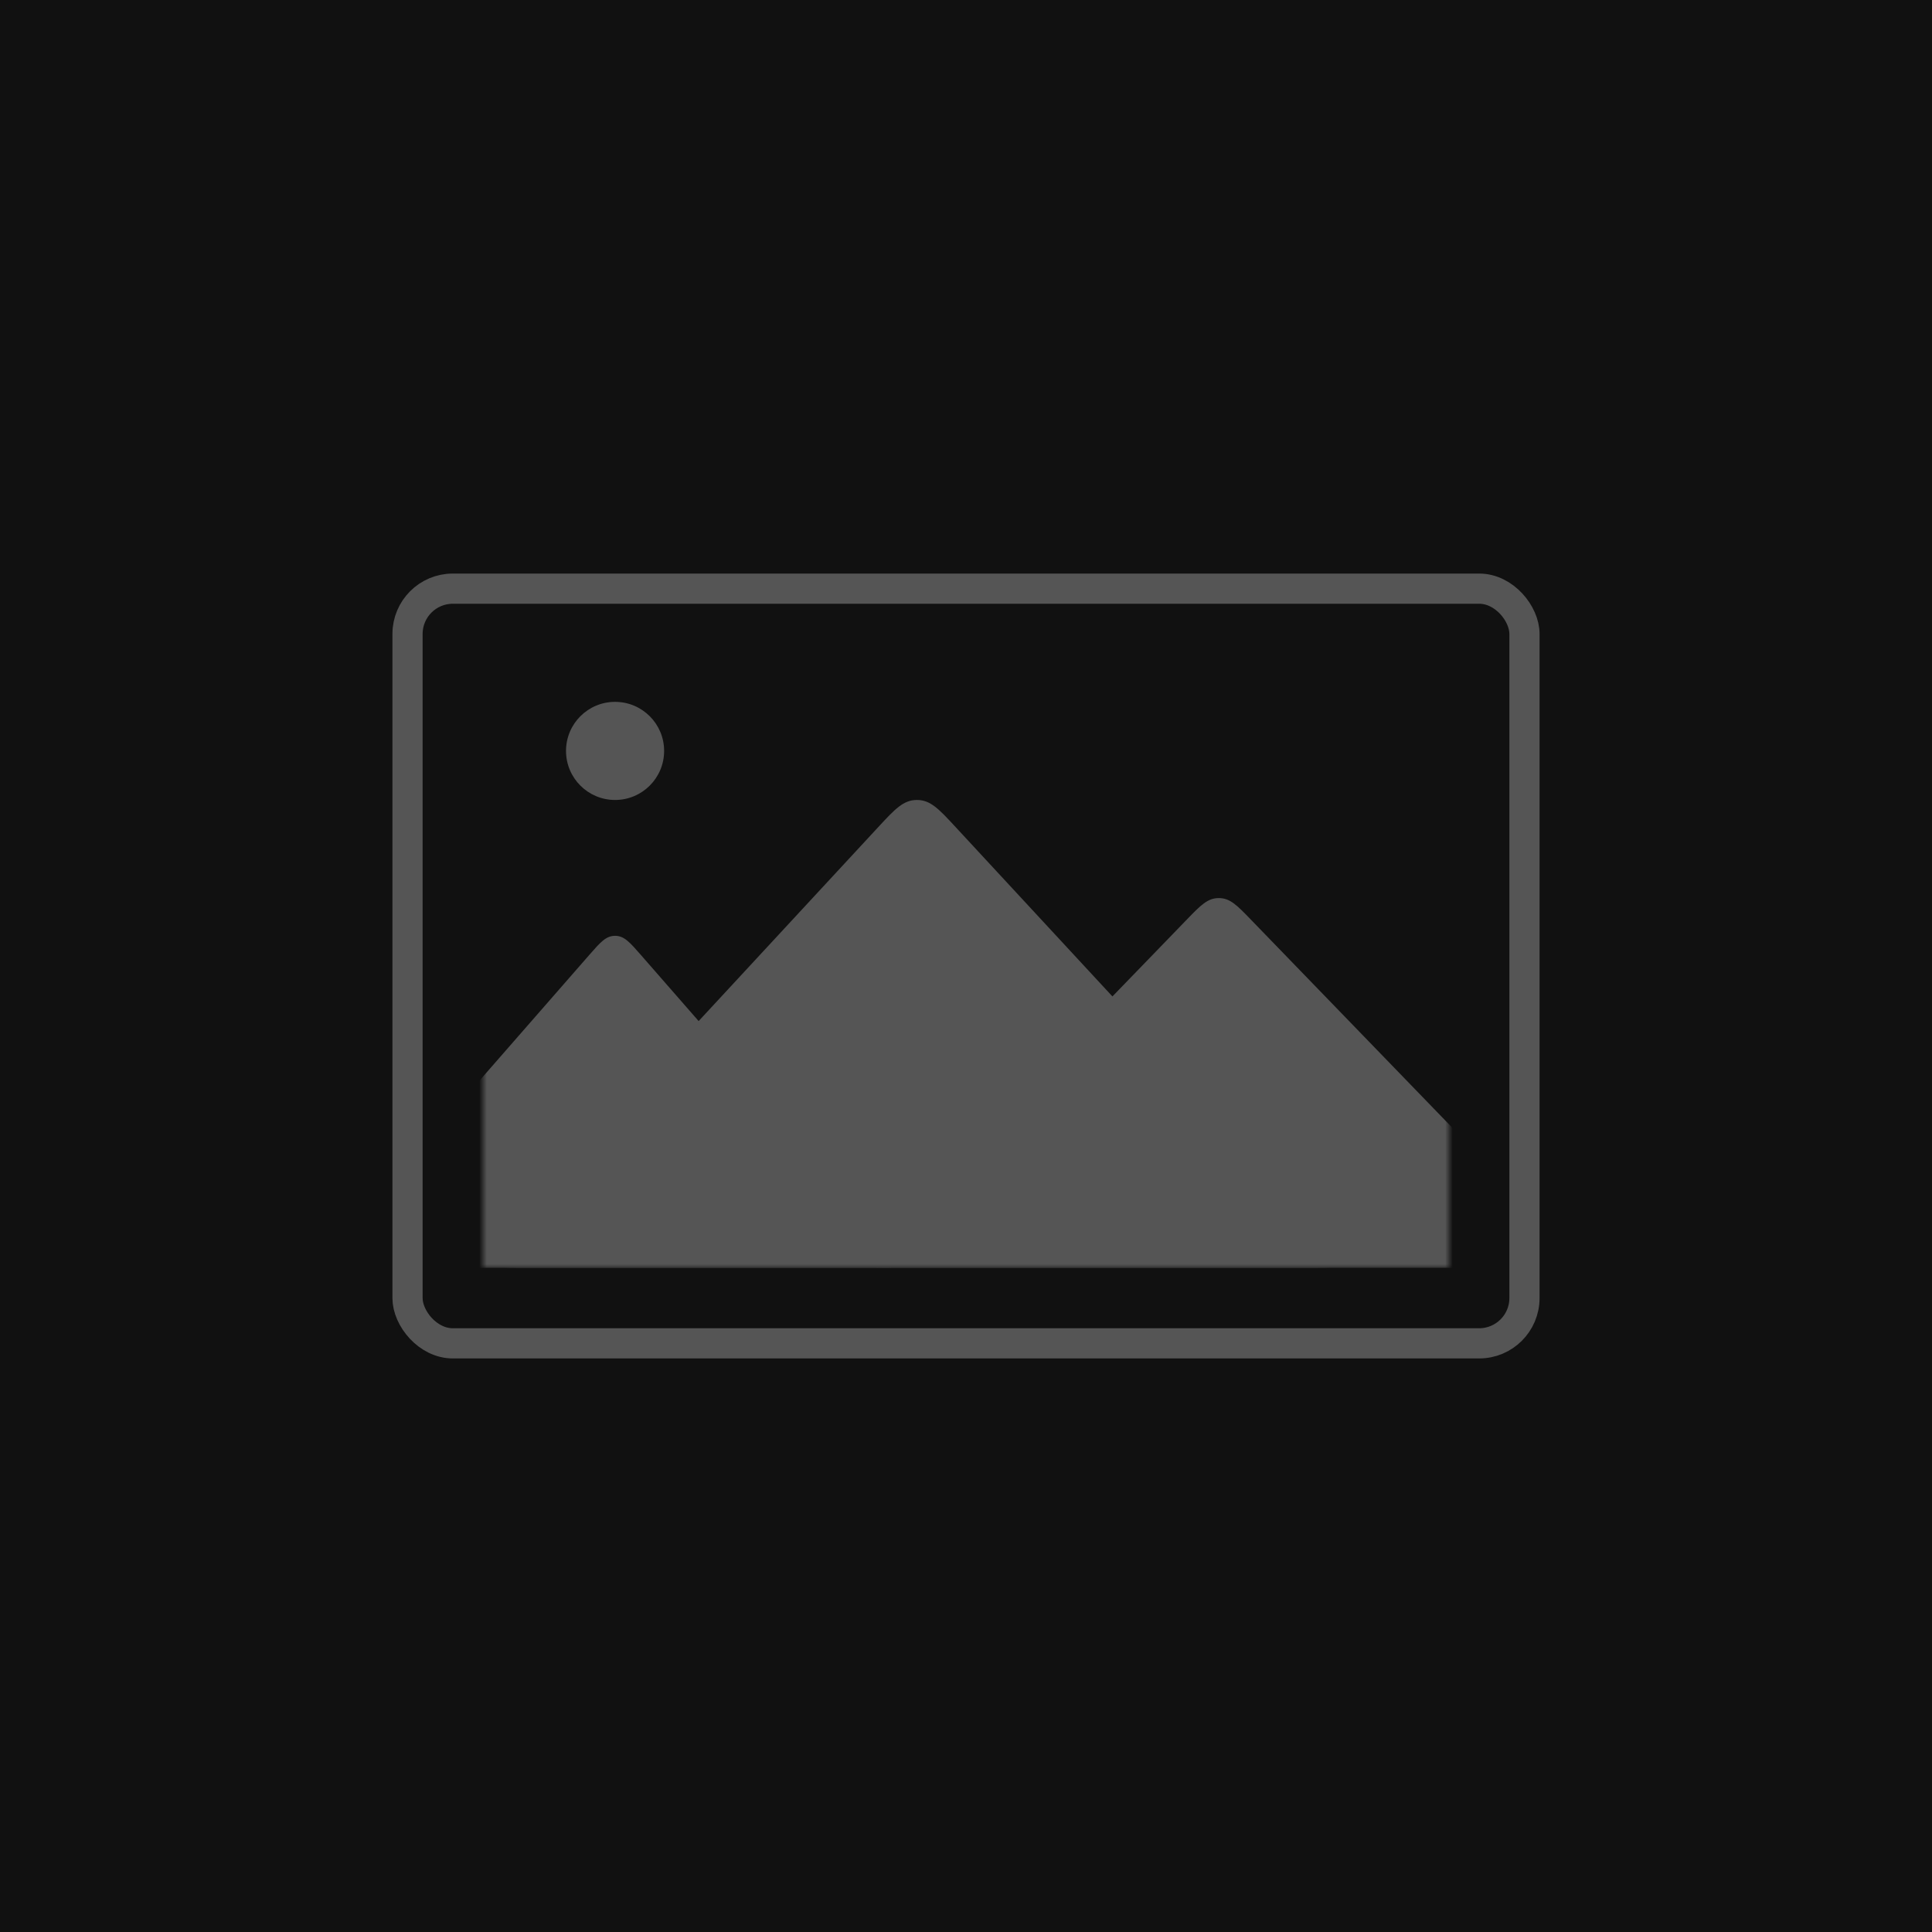 <svg width="256" height="256" viewBox="0 0 256 256" fill="none" xmlns="http://www.w3.org/2000/svg">
<rect width="256" height="256" fill="#111111"/>
<rect x="54" y="78" width="148" height="100" rx="6" stroke="#555555" stroke-width="4"/>
<mask id="mask0_1253_31" style="mask-type:alpha" maskUnits="userSpaceOnUse" x="64" y="88" width="128" height="80">
<rect x="64" y="88" width="128" height="80" fill="white"/>
</mask>
<g mask="url(#mask0_1253_31)">
<path d="M157.282 121.824C159.104 119.941 160.015 119 161.5 119C162.985 119 163.896 119.941 165.718 121.824L207.354 164.842C208.729 166.263 209.417 166.974 208.732 167.487C208.046 168 206.409 168 203.136 168H119.864C116.591 168 114.954 168 114.268 167.487C113.583 166.974 114.271 166.263 115.646 164.842L157.282 121.824Z" fill="#555555"/>
<path d="M78.081 126.536C79.558 124.845 80.296 124 81.5 124C82.704 124 83.442 124.845 84.919 126.536L118.666 165.164C119.781 166.44 120.338 167.078 119.782 167.539C119.227 168 117.9 168 115.247 168H47.753C45.1 168 43.773 168 43.218 167.539C42.662 167.078 43.219 166.44 44.334 165.164L78.081 126.536Z" fill="#555555"/>
<path d="M116.394 109.573C118.599 107.191 119.702 106 121.5 106C123.298 106 124.401 107.191 126.606 109.573L177.007 164.004C178.672 165.802 179.505 166.701 178.675 167.351C177.845 168 175.864 168 171.901 168H71.099C67.136 168 65.155 168 64.325 167.351C63.495 166.701 64.328 165.802 65.993 164.004L116.394 109.573Z" fill="#555555"/>
<circle cx="81.5" cy="99.5" r="6.5" fill="#555555"/>
</g>
</svg>
